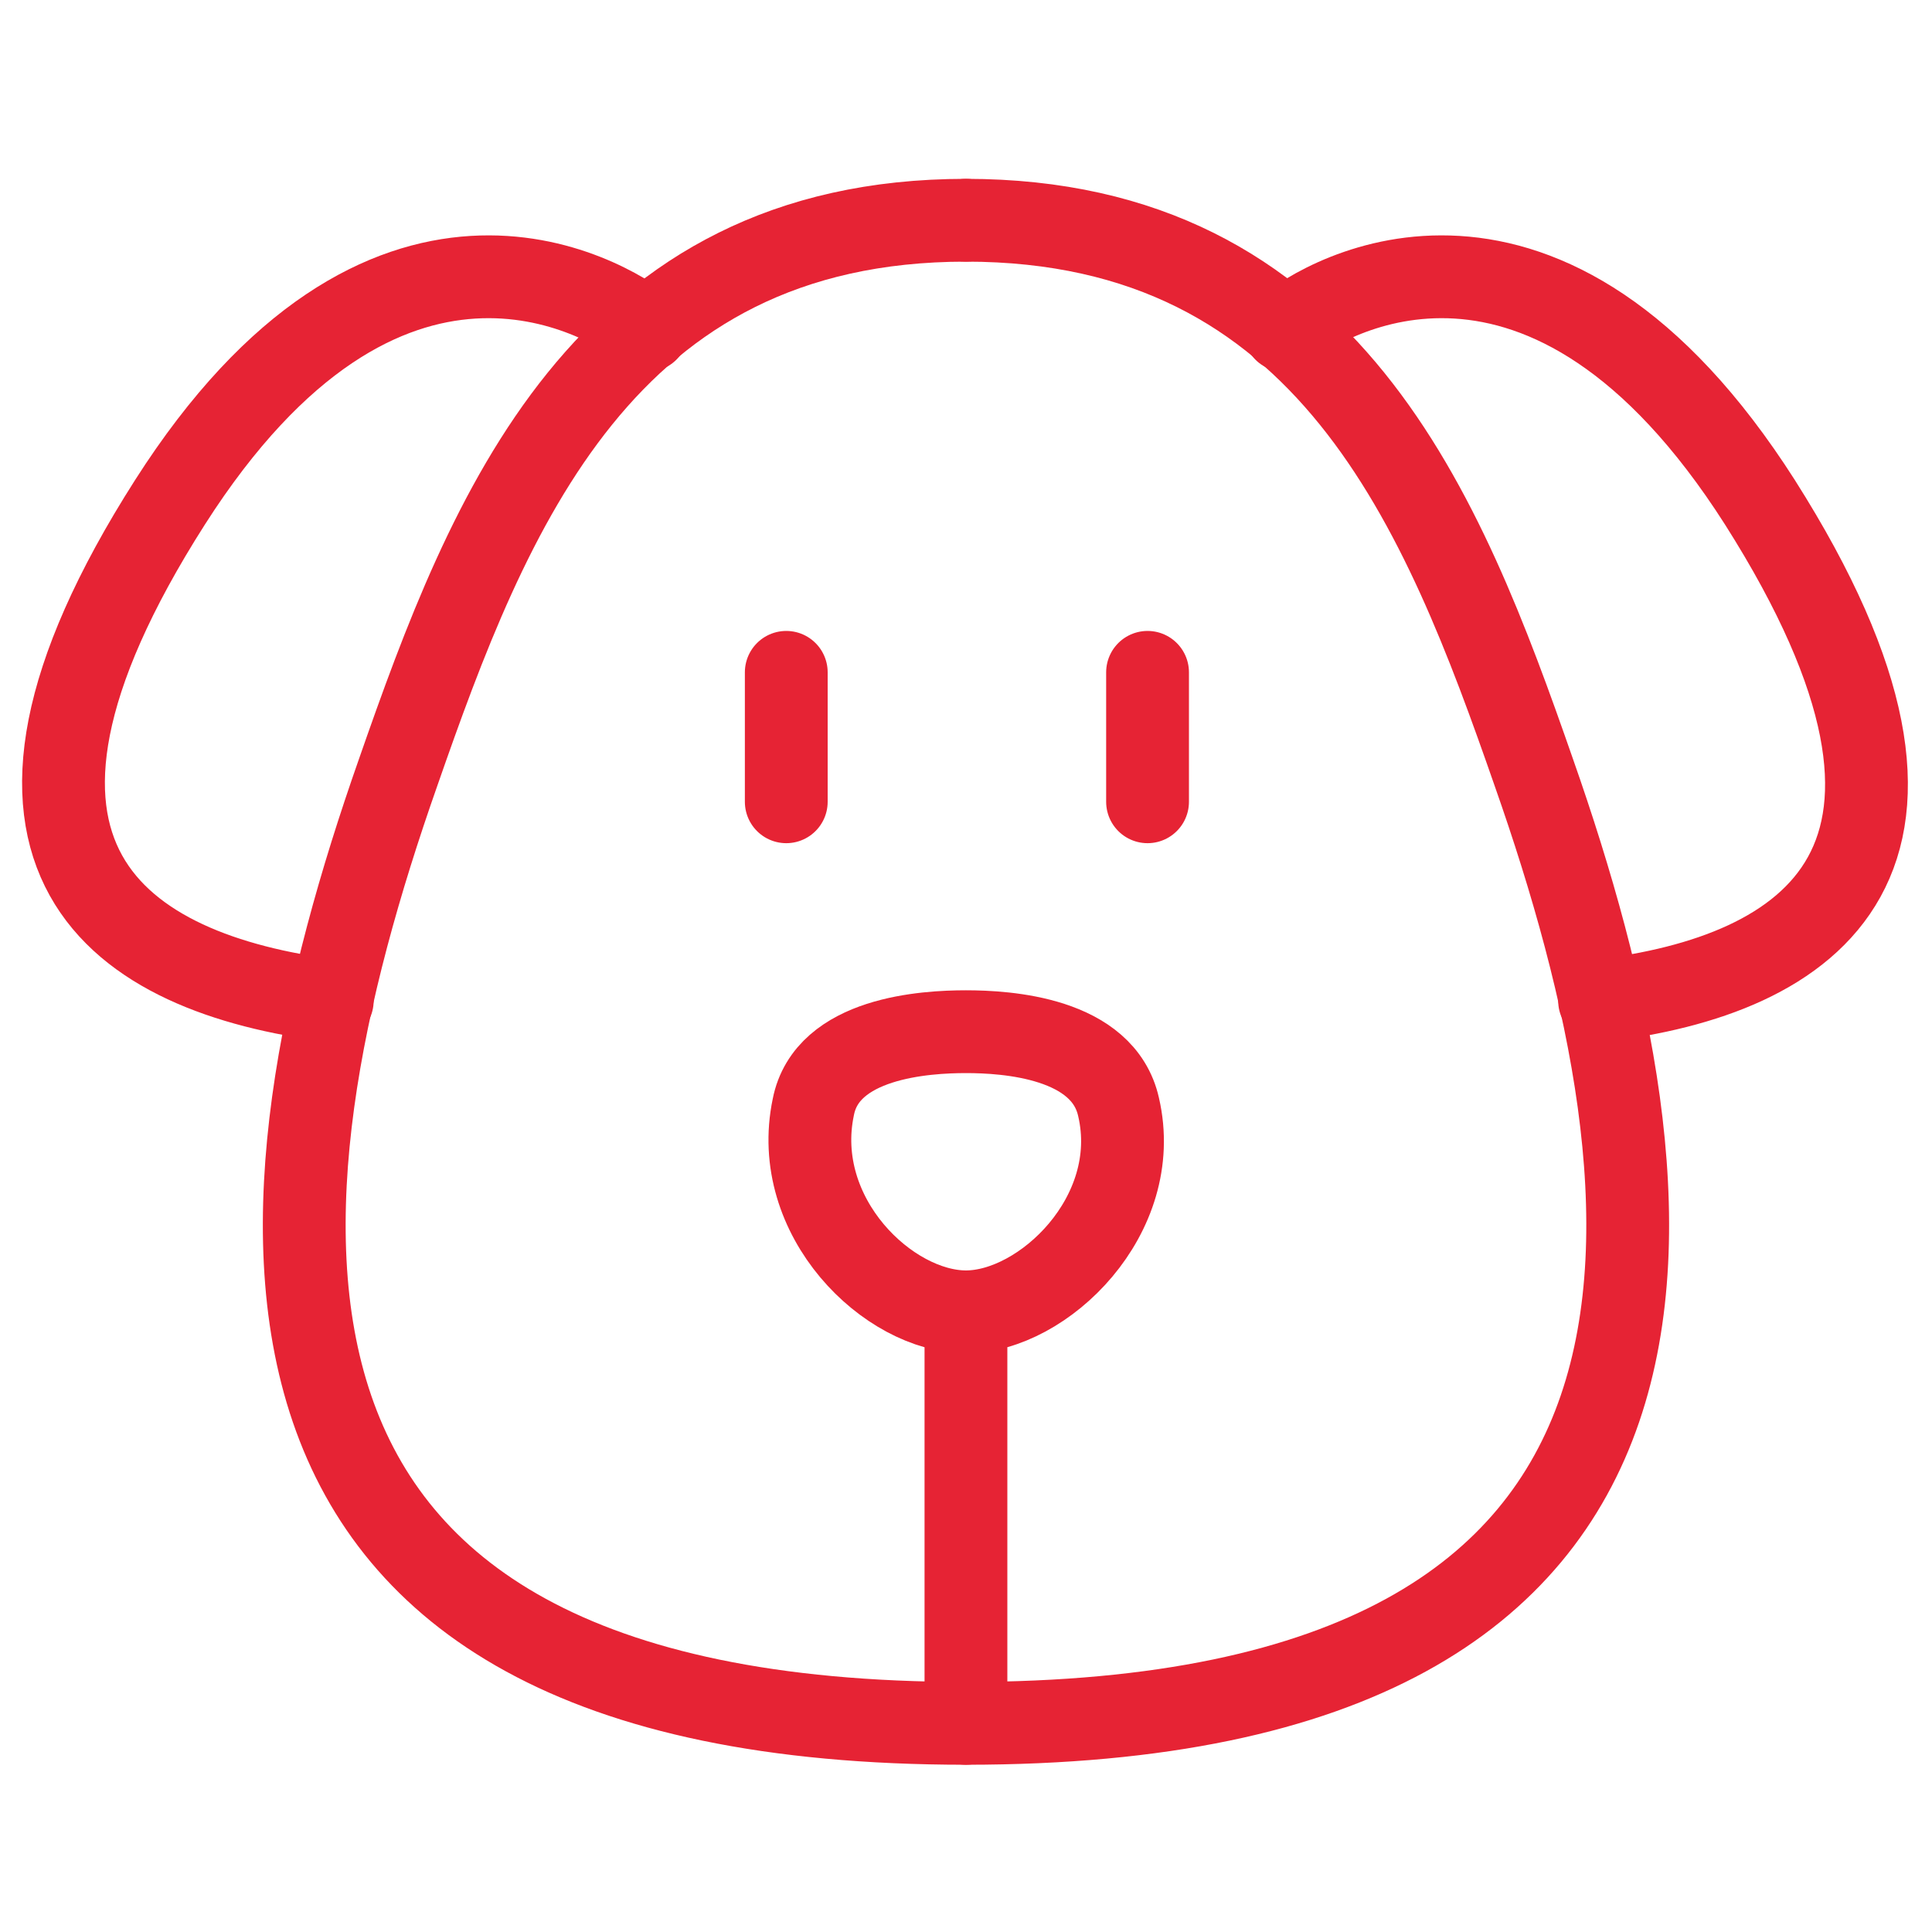 <svg width="35" height="35" fill="none"  stroke="#e62334" stroke-width="1.5" stroke-miterlimit="10" stroke-linecap="round" stroke-linejoin="round"><path d="M23.273 5.985c.735-.63 4.725-2.975 8.61 3.115 4.13 6.51.91 8.575-2.905 9.03m-8.189-5.95v2.345m-9.065-8.54c-.77-.63-4.76-2.975-8.645 3.115-4.13 6.475-.91 8.54 2.94 9.03m8.225-5.95v2.345"/><path d="M17.5 31.22C3.325 31.22 4.48 21.77 7.21 14 8.855 9.275 10.92 3.99 17.5 3.99"/><path d="M17.499 23.765c-1.4 0-3.185-1.715-2.765-3.71.245-1.26 2.03-1.365 2.765-1.365s2.485.105 2.765 1.365c.455 1.96-1.365 3.71-2.765 3.71zm0 0v7.455c14.175 0 13.02-9.45 10.29-17.22-1.645-4.725-3.71-10.01-10.29-10.01"/></svg>
